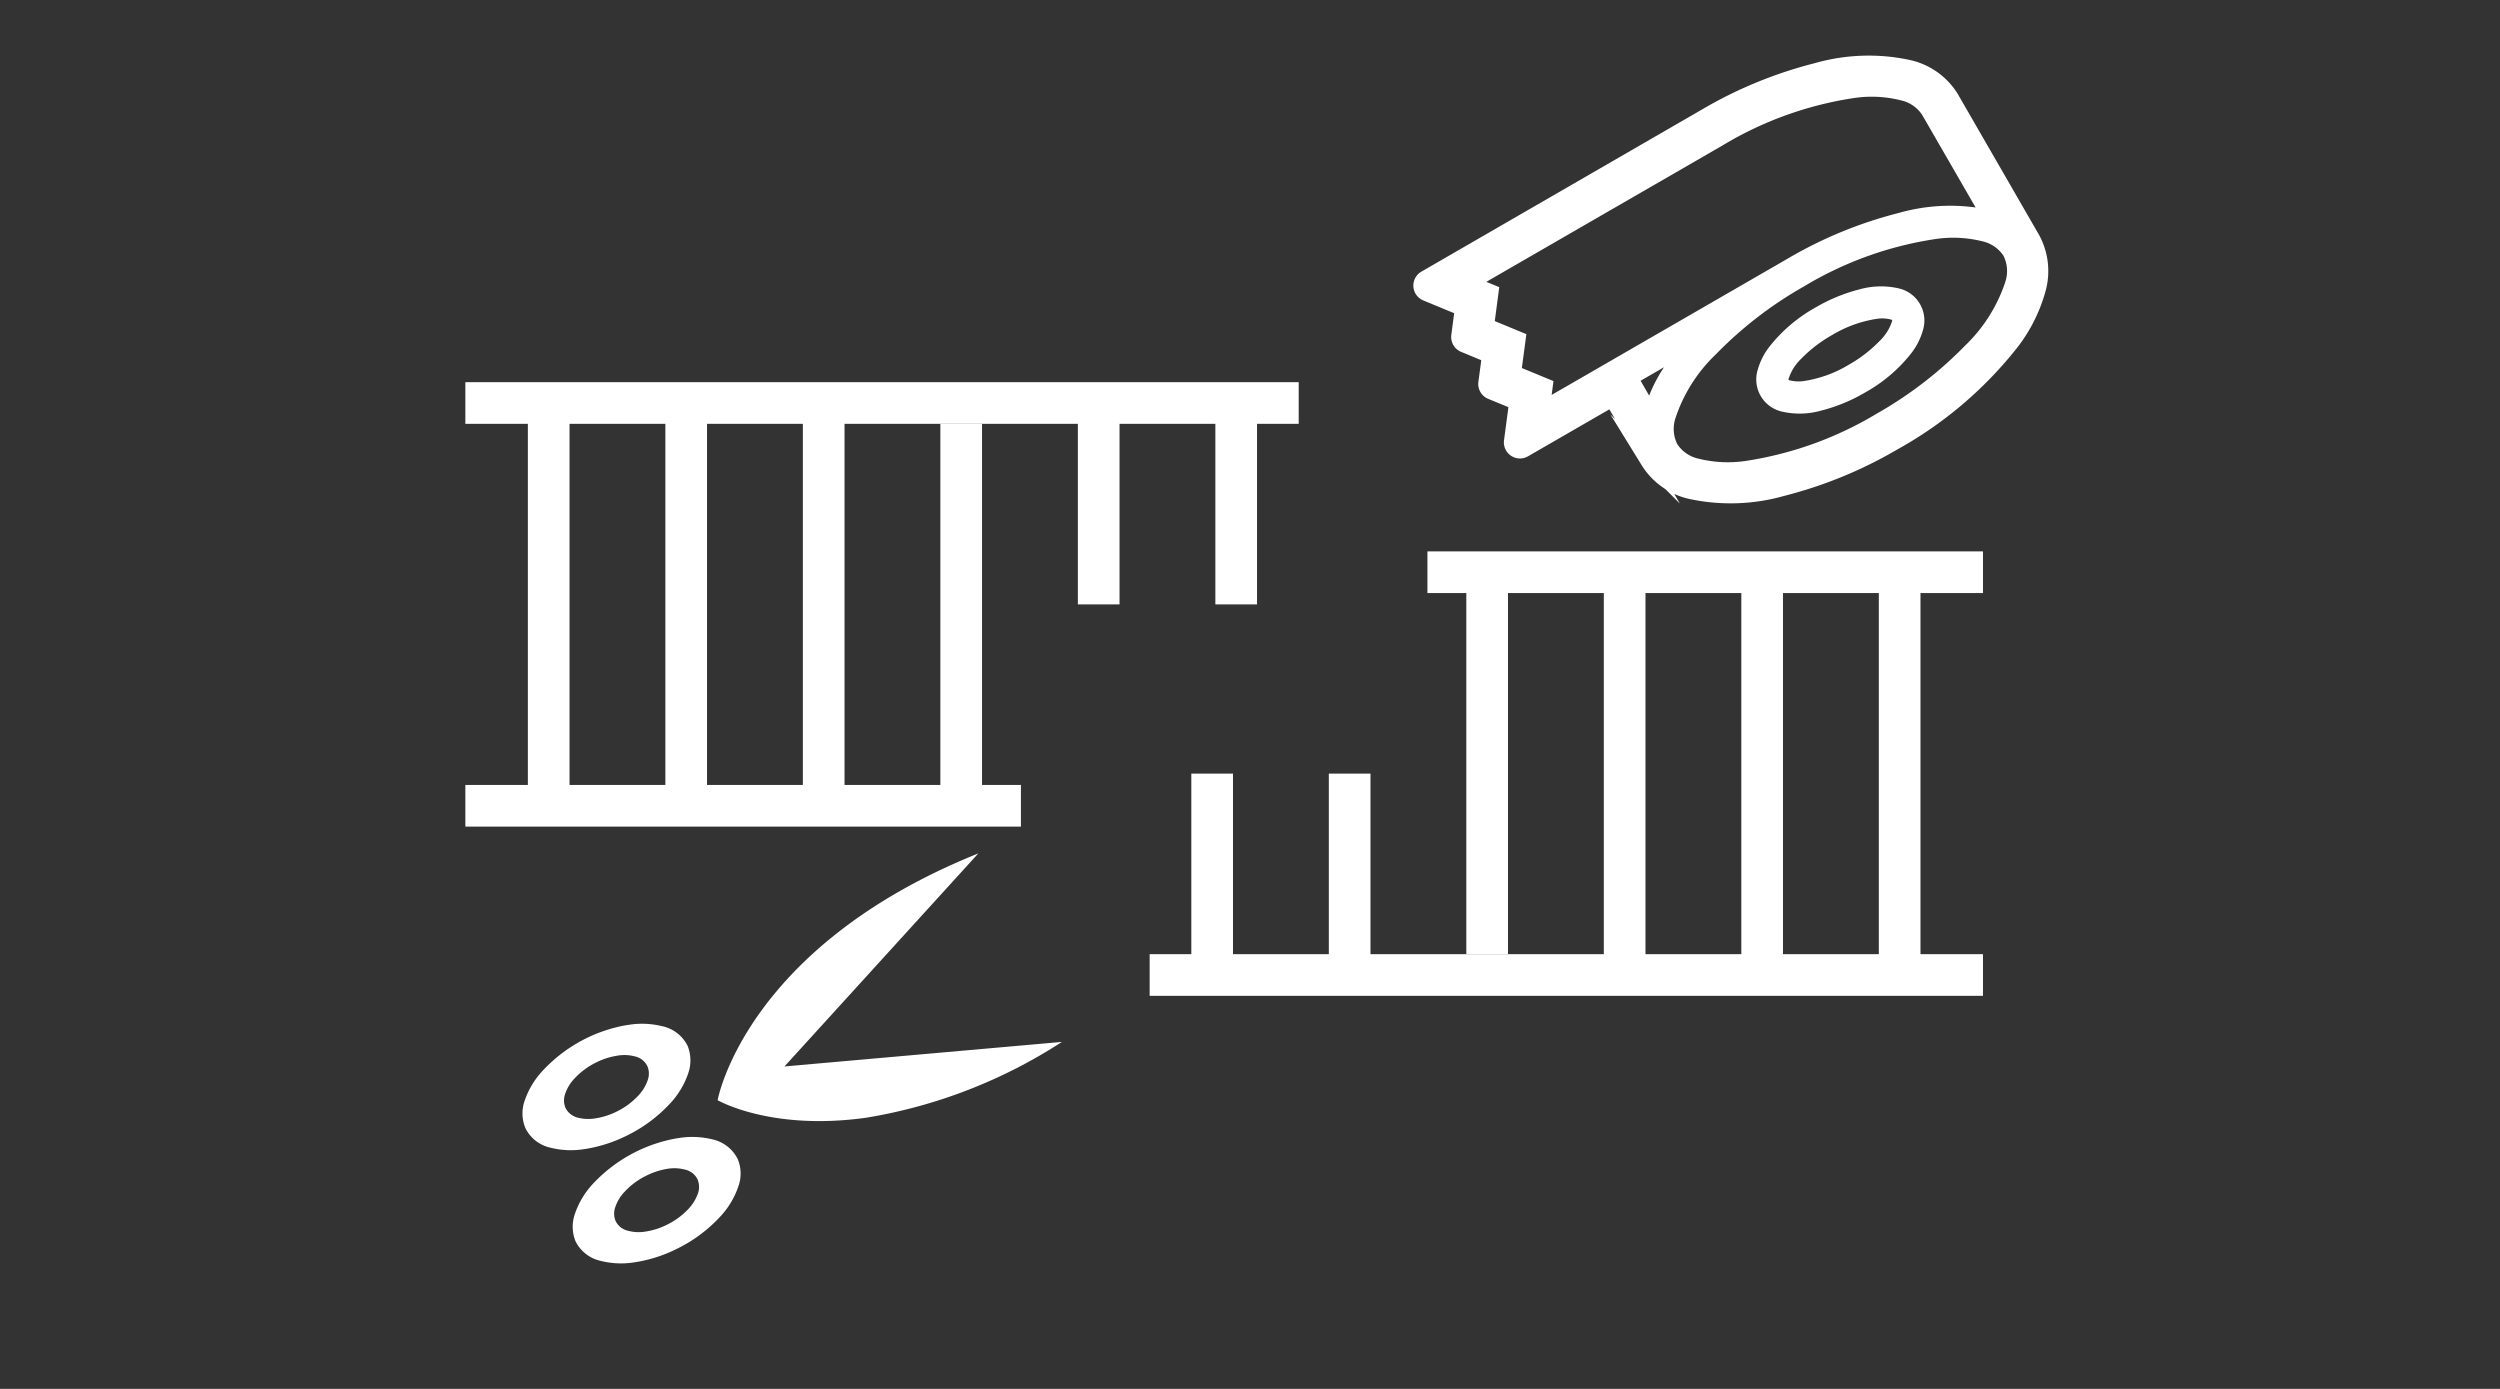 <svg xmlns="http://www.w3.org/2000/svg" xmlns:xlink="http://www.w3.org/1999/xlink" width="180" height="100" viewBox="0 0 180 100">
  <rect x="0" y="0" width="180" height="100" fill="#333333" stroke="none"/>
  <defs>
    <clipPath id="clip-path">
      <rect id="長方形_407" data-name="長方形 407" width="114.474" height="92.259" transform="translate(0 0)" fill="none"/>
    </clipPath>
    <clipPath id="clip-path-4">
      <rect id="長方形_409" data-name="長方形 409" width="48.855" height="32.831" transform="translate(0 55.841)" fill="none"/>
    </clipPath>
    <clipPath id="clip-path-5">
      <path id="パス_240" data-name="パス 240" d="M0,88.672,9.724,61.341l39.131-5.5L39.131,83.173Z" fill="none"/>
    </clipPath>
  </defs>
  <g id="icon_ge" transform="translate(582 -381)">
    <rect id="長方形_1110" data-name="長方形 1110" width="180" height="100" transform="translate(-582 381)" fill="none"/>
    <g id="遺伝子工学" transform="translate(-549 385)">
      <g id="グループ_26" data-name="グループ 26">
        <g id="グループ_25" data-name="グループ 25" clip-path="url(#clip-path)">
          <line id="線_11" data-name="線 11" x2="60" transform="translate(0.506 25.016)" fill="none" stroke="#fff" stroke-miterlimit="10" stroke-width="3"/>
          <line id="線_12" data-name="線 12" x2="40" transform="translate(0.506 54.016)" fill="none" stroke="#fff" stroke-miterlimit="10" stroke-width="3"/>
        </g>
      </g>
      <line id="線_13" data-name="線 13" y1="28" transform="translate(6.506 25.516)" fill="none" stroke="#fff" stroke-miterlimit="10" stroke-width="3"/>
      <line id="線_14" data-name="線 14" y1="28" transform="translate(16.406 25.516)" fill="none" stroke="#fff" stroke-miterlimit="10" stroke-width="3"/>
      <line id="線_15" data-name="線 15" y1="28" transform="translate(26.306 25.516)" fill="none" stroke="#fff" stroke-miterlimit="10" stroke-width="3"/>
      <line id="線_16" data-name="線 16" y1="28" transform="translate(36.206 26.516)" fill="none" stroke="#fff" stroke-miterlimit="10" stroke-width="3"/>
      <line id="線_17" data-name="線 17" y1="14" transform="translate(46.106 25.516)" fill="none" stroke="#fff" stroke-miterlimit="10" stroke-width="3"/>
      <line id="線_18" data-name="線 18" y1="14" transform="translate(56.006 25.516)" fill="none" stroke="#fff" stroke-miterlimit="10" stroke-width="3"/>
      <g id="グループ_28" data-name="グループ 28">
        <g id="グループ_27" data-name="グループ 27" clip-path="url(#clip-path)">
          <line id="線_19" data-name="線 19" x1="60" transform="translate(49.775 66.2)" fill="none" stroke="#fff" stroke-miterlimit="10" stroke-width="3"/>
          <line id="線_20" data-name="線 20" x1="40" transform="translate(69.775 37.2)" fill="none" stroke="#fff" stroke-miterlimit="10" stroke-width="3"/>
        </g>
      </g>
      <line id="線_21" data-name="線 21" y2="28" transform="translate(103.775 37.7)" fill="none" stroke="#fff" stroke-miterlimit="10" stroke-width="3"/>
      <line id="線_22" data-name="線 22" y2="28" transform="translate(93.875 37.7)" fill="none" stroke="#fff" stroke-miterlimit="10" stroke-width="3"/>
      <line id="線_23" data-name="線 23" y2="28" transform="translate(83.975 37.7)" fill="none" stroke="#fff" stroke-miterlimit="10" stroke-width="3"/>
      <line id="線_24" data-name="線 24" y2="28" transform="translate(74.075 36.7)" fill="none" stroke="#fff" stroke-miterlimit="10" stroke-width="3"/>
      <line id="線_25" data-name="線 25" y2="14" transform="translate(64.175 51.7)" fill="none" stroke="#fff" stroke-miterlimit="10" stroke-width="3"/>
      <line id="線_26" data-name="線 26" y2="14" transform="translate(54.275 51.7)" fill="none" stroke="#fff" stroke-miterlimit="10" stroke-width="3"/>
      <g id="グループ_35" data-name="グループ 35">
        <g id="グループ_34" data-name="グループ 34" clip-path="url(#clip-path)">
          <path id="パス_231" data-name="パス 231" d="M101.008,17.319a11.648,11.648,0,0,0-3.024,1.244,10.608,10.608,0,0,0-3.2,2.716,4.315,4.315,0,0,0-.743,1.472,1.87,1.87,0,0,0,1.387,2.4A5.2,5.2,0,0,0,98,25.079a11.594,11.594,0,0,0,3.023-1.244,10.556,10.556,0,0,0,3.2-2.716,4.3,4.3,0,0,0,.744-1.472,1.872,1.872,0,0,0-1.387-2.4,5.209,5.209,0,0,0-2.573.073m2.683,2.008a4.005,4.005,0,0,1-1.027,1.6,10.33,10.33,0,0,1-2.294,1.763,9.306,9.306,0,0,1-3.438,1.242,3.048,3.048,0,0,1-1.14-.051.575.575,0,0,1-.47-.814,3.994,3.994,0,0,1,1.027-1.606A10.345,10.345,0,0,1,98.642,19.7a9.334,9.334,0,0,1,3.439-1.242,3.041,3.041,0,0,1,1.139.051.691.691,0,0,1,.447.285.7.7,0,0,1,.024.53" fill="#fff"/>
          <path id="パス_232" data-name="パス 232" d="M101.008,17.319a11.648,11.648,0,0,0-3.024,1.244,10.608,10.608,0,0,0-3.2,2.716,4.315,4.315,0,0,0-.743,1.472,1.87,1.87,0,0,0,1.387,2.4A5.2,5.2,0,0,0,98,25.079a11.594,11.594,0,0,0,3.023-1.244,10.556,10.556,0,0,0,3.2-2.716,4.3,4.3,0,0,0,.744-1.472,1.872,1.872,0,0,0-1.387-2.4A5.209,5.209,0,0,0,101.008,17.319Zm2.683,2.008a4.005,4.005,0,0,1-1.027,1.6,10.33,10.33,0,0,1-2.294,1.763,9.306,9.306,0,0,1-3.438,1.242,3.048,3.048,0,0,1-1.14-.051.575.575,0,0,1-.47-.814,3.994,3.994,0,0,1,1.027-1.606A10.345,10.345,0,0,1,98.642,19.7a9.334,9.334,0,0,1,3.439-1.242,3.041,3.041,0,0,1,1.139.051.691.691,0,0,1,.447.285A.7.7,0,0,1,103.691,19.327Z" fill="none" stroke="#fff" stroke-miterlimit="10" stroke-width="1"/>
          <path id="パス_233" data-name="パス 233" d="M113.781,16.9h0v0Z" fill="#fff"/>
          <path id="パス_234" data-name="パス 234" d="M113.781,16.9h0v0Z" fill="none" stroke="#fff" stroke-miterlimit="10" stroke-width="1"/>
          <path id="パス_235" data-name="パス 235" d="M69.668,17.169l2.578,1.066-.256,1.942a.657.657,0,0,0,.4.694l1.808.749-.258,1.935a.659.659,0,0,0,.4.7L76.151,25l-.366,2.765a.658.658,0,0,0,.982.656l6.292-3.633,2.557,4.429a4.917,4.917,0,0,0,3.035,2.2,13.635,13.635,0,0,0,6.7-.2h0a30.977,30.977,0,0,0,8.026-3.3h0a28.208,28.208,0,0,0,8.473-7.2,11.147,11.147,0,0,0,1.925-3.809,4.92,4.92,0,0,0-.386-3.727L107.534,3.028A4.918,4.918,0,0,0,104.5.829h0a13.628,13.628,0,0,0-6.7.2,30.7,30.7,0,0,0-8.028,3.3L69.59,15.991a.658.658,0,0,0,.078,1.178m42.2-.743a11.788,11.788,0,0,1-3.042,4.826,28.946,28.946,0,0,1-6.428,4.95,26.336,26.336,0,0,1-9.7,3.49,9.285,9.285,0,0,1-3.5-.176,2.968,2.968,0,0,1-1.867-1.286,2.968,2.968,0,0,1-.18-2.26,11.72,11.72,0,0,1,3.046-4.82A28.694,28.694,0,0,1,96.619,16.2a26.205,26.205,0,0,1,9.7-3.489,9.165,9.165,0,0,1,3.5.17,2.967,2.967,0,0,1,1.867,1.286,2.967,2.967,0,0,1,.18,2.26M85.858,25.688,84.44,23.231l4.354-2.514c-.4.452-.774.911-1.106,1.361a10.478,10.478,0,0,0-1.82,3.574Zm-11.78-6.254.322-2.443-1.509-.626,10.043-5.8,7.825-4.518a26.211,26.211,0,0,1,9.7-3.49,9.076,9.076,0,0,1,3.5.176,2.958,2.958,0,0,1,1.864,1.28l4.393,7.609-.036-.01a13.006,13.006,0,0,0-6.368.211,30.089,30.089,0,0,0-7.853,3.234l-12.18,7.033-1.139.658-4.549,2.626.213-1.62-2.277-.942.326-2.438Z" fill="#fff"/>
          <path id="パス_236" data-name="パス 236" d="M69.668,17.169l2.578,1.066-.256,1.942a.657.657,0,0,0,.4.694l1.808.749-.258,1.935a.659.659,0,0,0,.4.7L76.151,25l-.366,2.765a.658.658,0,0,0,.982.656l6.292-3.633,2.557,4.429a4.917,4.917,0,0,0,3.035,2.2,13.635,13.635,0,0,0,6.7-.2h0a30.977,30.977,0,0,0,8.026-3.3h0a28.208,28.208,0,0,0,8.473-7.2,11.147,11.147,0,0,0,1.925-3.809,4.92,4.92,0,0,0-.386-3.727L107.534,3.028A4.918,4.918,0,0,0,104.5.829h0a13.628,13.628,0,0,0-6.7.2,30.7,30.7,0,0,0-8.028,3.3L69.59,15.991a.658.658,0,0,0,.078,1.178Zm42.2-.743a11.788,11.788,0,0,1-3.042,4.826,28.946,28.946,0,0,1-6.428,4.95,26.336,26.336,0,0,1-9.7,3.49,9.285,9.285,0,0,1-3.5-.176,2.968,2.968,0,0,1-1.867-1.286,2.968,2.968,0,0,1-.18-2.26,11.72,11.72,0,0,1,3.046-4.82A28.694,28.694,0,0,1,96.619,16.2a26.205,26.205,0,0,1,9.7-3.489,9.165,9.165,0,0,1,3.5.17,2.967,2.967,0,0,1,1.867,1.286A2.967,2.967,0,0,1,111.865,16.426ZM85.858,25.688,84.44,23.231l4.354-2.514c-.4.452-.774.911-1.106,1.361a10.478,10.478,0,0,0-1.82,3.574Zm-11.78-6.254.322-2.443-1.509-.626,10.043-5.8,7.825-4.518a26.211,26.211,0,0,1,9.7-3.49,9.076,9.076,0,0,1,3.5.176,2.958,2.958,0,0,1,1.864,1.28l4.393,7.609-.036-.01a13.006,13.006,0,0,0-6.368.211,30.089,30.089,0,0,0-7.853,3.234l-12.18,7.033-1.139.658-4.549,2.626.213-1.62-2.277-.942.326-2.438Z" fill="none" stroke="#fff" stroke-miterlimit="10" stroke-width="1"/>
          <g id="グループ_33" data-name="グループ 33" style="isolation: isolate">
            <g id="グループ_32" data-name="グループ 32">
              <g id="グループ_31" data-name="グループ 31" clip-path="url(#clip-path-4)">
                <g id="グループ_30" data-name="グループ 30">
                  <g id="グループ_29" data-name="グループ 29" clip-path="url(#clip-path-5)">
                    <path id="パス_237" data-name="パス 237" d="M9.832,76.529a3.068,3.068,0,0,1-1.2-.05,1.354,1.354,0,0,1-.923-.723,1.416,1.416,0,0,1-.022-.984,3.006,3.006,0,0,1,.694-1.138,5.338,5.338,0,0,1,1.5-1.116,5.174,5.174,0,0,1,1.469-.493L11.492,72a2.935,2.935,0,0,1,1.2.056,1.313,1.313,0,0,1,.924.718,1.366,1.366,0,0,1,.023.984,3.011,3.011,0,0,1-.694,1.137,5.208,5.208,0,0,1-1.5,1.116,5.153,5.153,0,0,1-1.469.493c-.048.009-.1.016-.143.023m2.429-6.739c-.082.011-.163.024-.245.038a10.763,10.763,0,0,0-5.867,3.185,6.023,6.023,0,0,0-1.379,2.25,2.76,2.76,0,0,0,.052,1.95,2.644,2.644,0,0,0,1.822,1.426,6.017,6.017,0,0,0,2.418.1c.081-.011.163-.024.245-.038a10.4,10.4,0,0,0,2.9-.974,10.459,10.459,0,0,0,2.979-2.212,5.972,5.972,0,0,0,1.37-2.249,2.818,2.818,0,0,0-.044-1.951,2.654,2.654,0,0,0-1.829-1.425,6.036,6.036,0,0,0-2.418-.1" fill="#fff"/>
                    <path id="パス_238" data-name="パス 238" d="M13.445,84.678a2.913,2.913,0,0,1-1.2-.056,1.312,1.312,0,0,1-.925-.717,1.379,1.379,0,0,1-.02-.991A2.955,2.955,0,0,1,12,81.777a5.208,5.208,0,0,1,1.5-1.11,5.321,5.321,0,0,1,1.471-.5l.1-.015a2.969,2.969,0,0,1,1.232.056,1.31,1.31,0,0,1,.924.717,1.4,1.4,0,0,1,.031.983,3.13,3.13,0,0,1-.694,1.137,5.269,5.269,0,0,1-1.508,1.118,5.13,5.13,0,0,1-1.461.491c-.049.009-.1.016-.145.023m2.431-6.739c-.082.011-.163.024-.245.038a10.81,10.81,0,0,0-5.875,3.186,5.983,5.983,0,0,0-1.371,2.249,2.778,2.778,0,0,0,.044,1.951,2.658,2.658,0,0,0,1.83,1.425,6,6,0,0,0,2.416.1l.247-.039a10.32,10.32,0,0,0,2.888-.972,10.481,10.481,0,0,0,2.979-2.213,5.992,5.992,0,0,0,1.37-2.249,2.709,2.709,0,0,0-.044-1.95,2.658,2.658,0,0,0-1.821-1.427,6.036,6.036,0,0,0-2.418-.1" fill="#fff"/>
                    <path id="パス_239" data-name="パス 239" d="M37.44,57.445C20.631,64.2,18.669,75.214,18.669,75.214s3.821,2.227,10.7,1.261a36.817,36.817,0,0,0,14.09-5.458L23.482,72.785Z" fill="#fff"/>
                  </g>
                </g>
              </g>
            </g>
          </g>
        </g>
      </g>
    </g>
  </g>
</svg>
